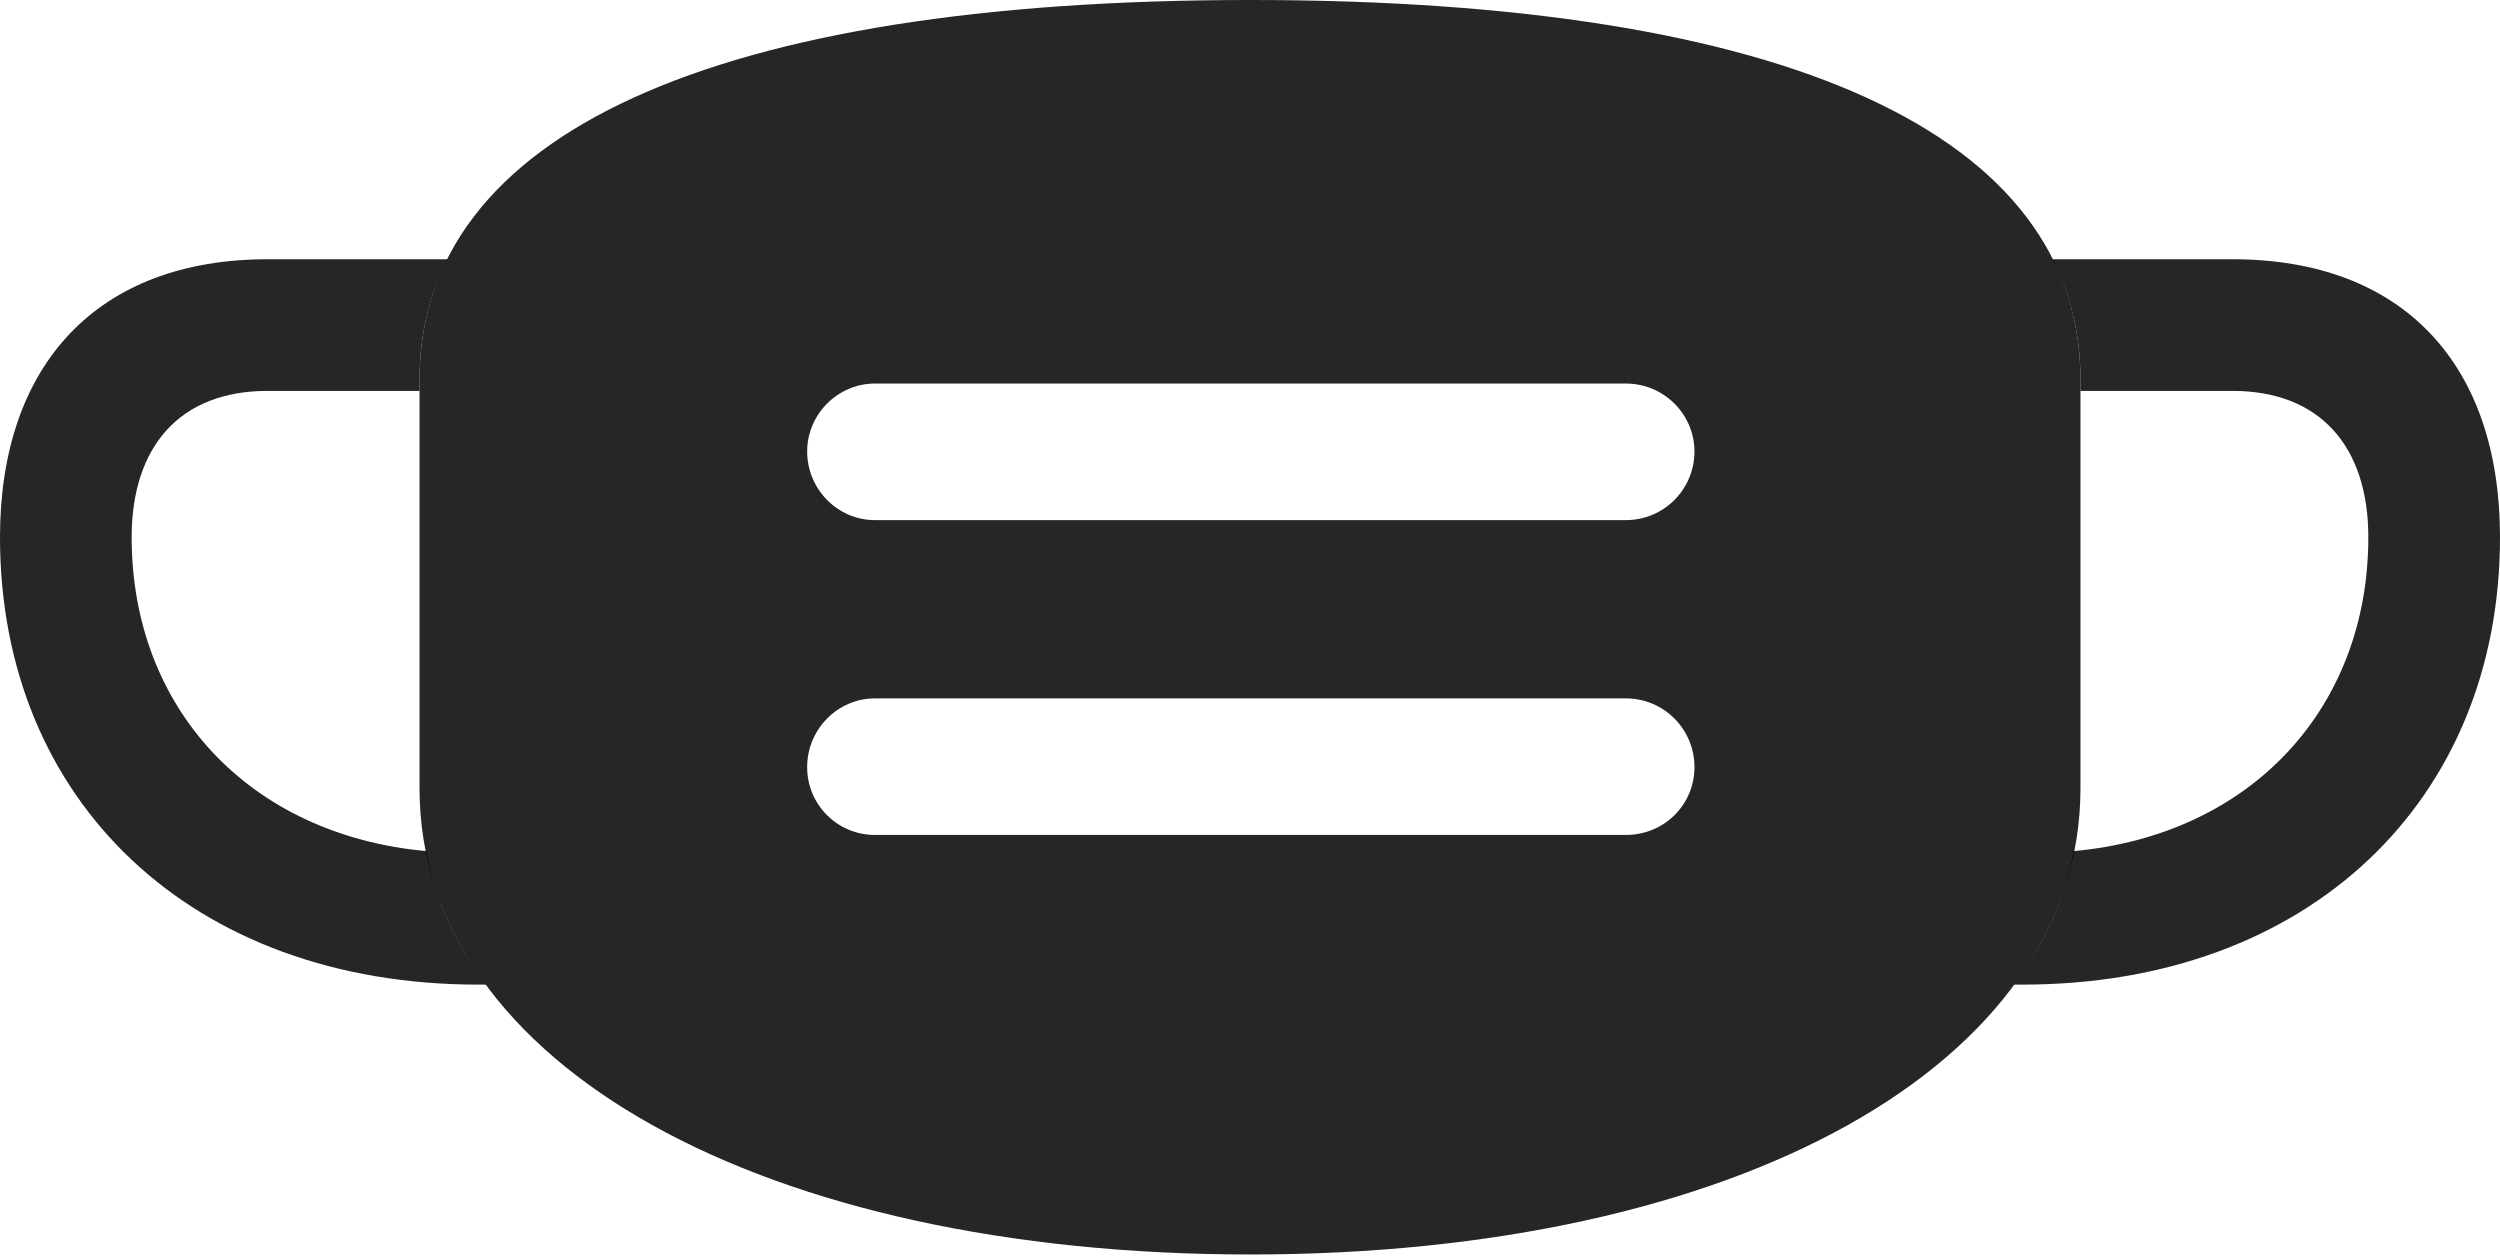 <?xml version="1.0" encoding="UTF-8"?>
<!--Generator: Apple Native CoreSVG 232.5-->
<!DOCTYPE svg
PUBLIC "-//W3C//DTD SVG 1.1//EN"
       "http://www.w3.org/Graphics/SVG/1.1/DTD/svg11.dtd">
<svg version="1.1" xmlns="http://www.w3.org/2000/svg" xmlns:xlink="http://www.w3.org/1999/xlink" width="149.268" height="75.049">
 <g>
  <rect height="75.049" opacity="0" width="149.268" x="0" y="0"/>
  <path d="M25.049 22.656L25.049 23.34L15.967 23.34C10.742 23.34 7.861 26.66 7.861 32.08C7.861 42.286 14.876 49.856 25.458 50.817C25.986 53.689 27.208 56.358 29.035 58.789L28.564 58.789C11.426 58.789 0 47.803 0 32.08C0 21.729 5.859 15.479 15.967 15.479L26.726 15.479C25.605 17.648 25.049 20.047 25.049 22.656ZM149.268 32.08C149.268 47.803 137.842 58.789 120.752 58.789L120.233 58.789C122.06 56.358 123.282 53.689 123.809 50.817C134.391 49.856 141.406 42.286 141.406 32.08C141.406 26.66 138.525 23.34 133.301 23.34L124.219 23.34L124.219 22.656C124.219 20.047 123.663 17.648 122.542 15.479L133.301 15.479C143.457 15.479 149.268 21.729 149.268 32.08Z" fill="#000000" fill-opacity="0.85"/>
  <path d="M124.219 22.656L124.219 47.07C124.219 63.623 103.613 74.902 74.658 74.902C45.654 74.902 25.049 63.623 25.049 47.07L25.049 22.656C25.049 8.008 42.578 0 74.658 0C106.689 0 124.219 8.008 124.219 22.656ZM52.246 41.699C50 41.699 48.193 43.555 48.193 45.801C48.193 48.047 50 49.853 52.246 49.853L97.07 49.853C99.365 49.853 101.172 48.047 101.172 45.801C101.172 43.555 99.365 41.699 97.07 41.699ZM52.246 22.9C50 22.9 48.193 24.756 48.193 26.953C48.193 29.199 50 31.055 52.246 31.055L97.07 31.055C99.365 31.055 101.172 29.199 101.172 26.953C101.172 24.756 99.365 22.9 97.07 22.9Z" fill="#000000" fill-opacity="0.85"/>
 </g>
</svg>
